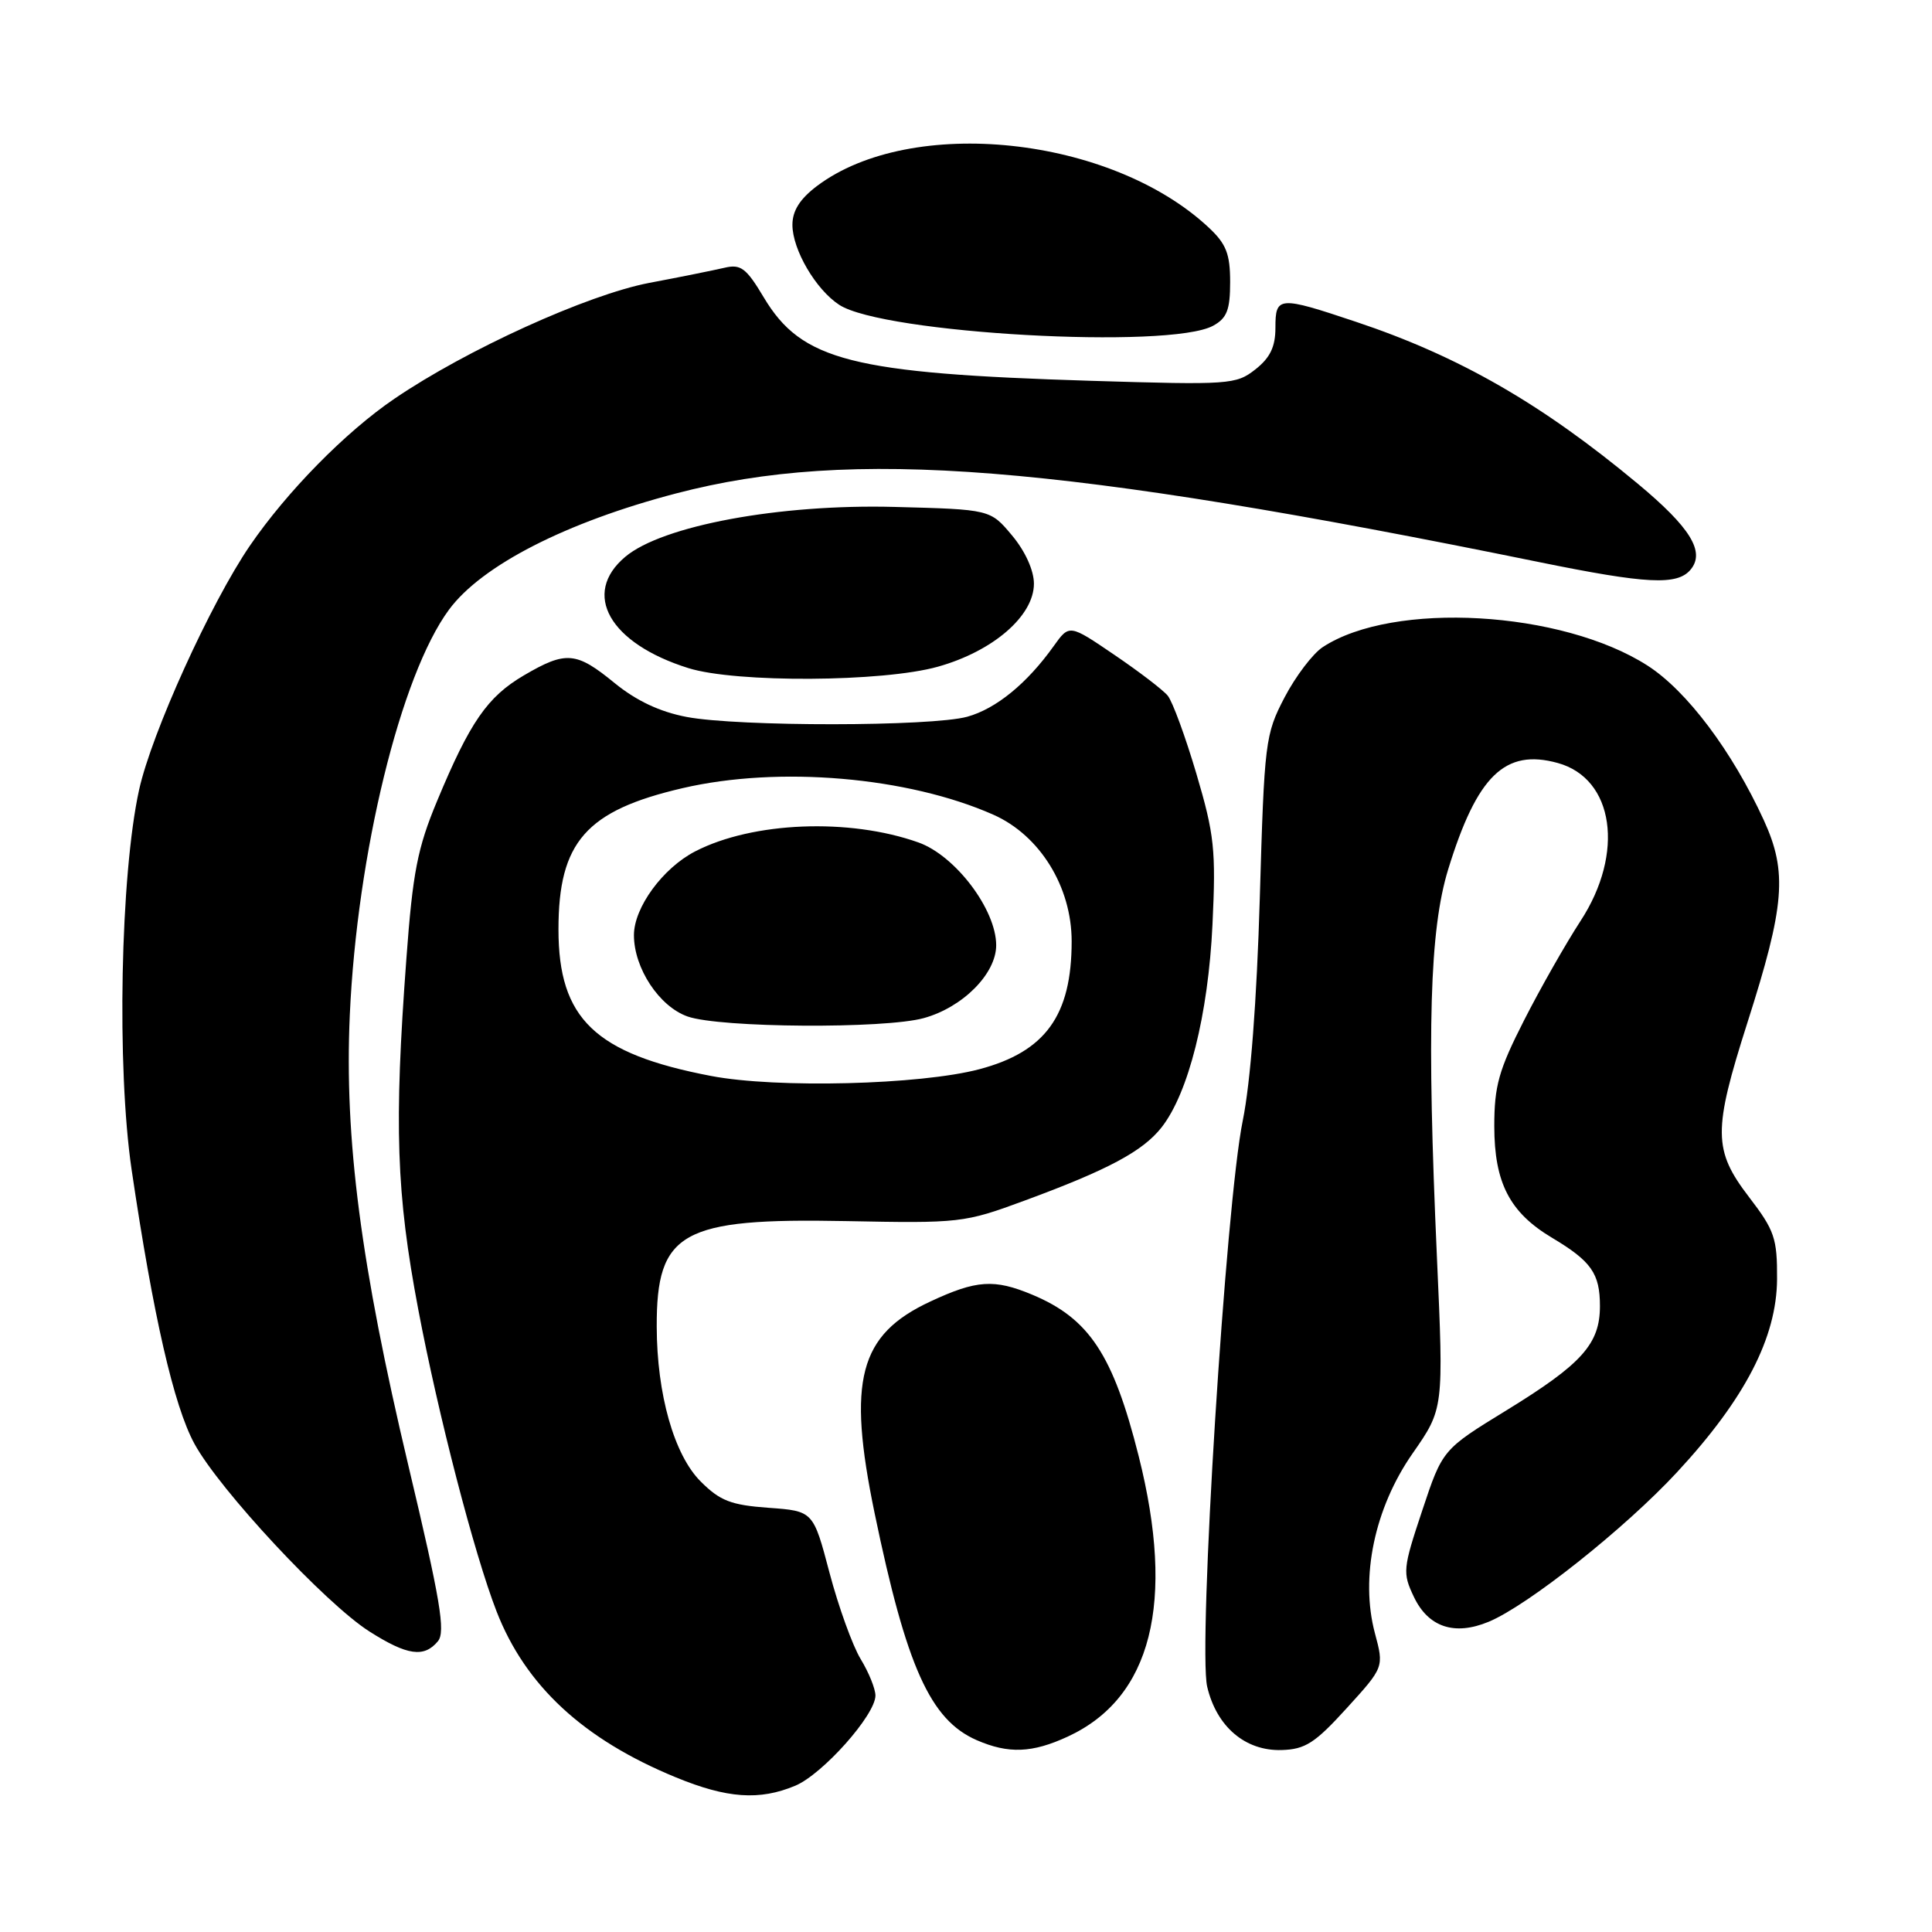 <?xml version="1.0" encoding="UTF-8" standalone="no"?>
<!DOCTYPE svg PUBLIC "-//W3C//DTD SVG 1.1//EN" "http://www.w3.org/Graphics/SVG/1.1/DTD/svg11.dtd" >
<svg xmlns="http://www.w3.org/2000/svg" xmlns:xlink="http://www.w3.org/1999/xlink" version="1.1" viewBox="0 0 256 256">
 <g >
 <path fill="currentColor"
d=" M 105.37 236.62 C 109.00 235.10 116.00 227.24 116.00 224.67 C 116.00 223.78 115.12 221.60 114.04 219.83 C 112.97 218.06 111.11 212.92 109.92 208.42 C 107.76 200.22 107.76 200.22 101.83 199.79 C 96.86 199.43 95.41 198.87 92.85 196.31 C 89.32 192.79 87.04 184.75 87.02 175.80 C 86.98 163.23 90.30 161.38 112.04 161.80 C 127.20 162.10 127.77 162.04 135.75 159.09 C 146.83 155.01 151.42 152.55 153.91 149.39 C 157.48 144.84 160.10 134.44 160.66 122.50 C 161.13 112.63 160.91 110.58 158.53 102.53 C 157.07 97.60 155.36 92.94 154.73 92.18 C 154.10 91.41 150.90 88.97 147.63 86.75 C 141.69 82.71 141.69 82.71 139.62 85.61 C 136.09 90.56 131.99 93.91 128.17 94.97 C 123.44 96.28 97.86 96.30 90.99 95.00 C 87.42 94.32 84.31 92.85 81.43 90.50 C 76.35 86.34 75.00 86.22 69.42 89.49 C 64.58 92.33 62.27 95.67 57.92 106.13 C 55.32 112.36 54.69 115.59 53.85 127.00 C 52.20 149.17 52.51 158.12 55.42 173.50 C 58.06 187.45 62.84 205.90 65.79 213.50 C 69.62 223.36 77.29 230.47 89.56 235.51 C 96.34 238.30 100.63 238.60 105.37 236.62 Z  M 141.50 230.10 C 152.59 224.97 155.77 212.38 150.88 192.94 C 147.50 179.51 144.33 174.71 136.77 171.55 C 131.74 169.45 129.39 169.60 123.27 172.46 C 113.82 176.86 112.24 182.86 115.89 200.50 C 120.11 220.87 123.27 227.90 129.42 230.58 C 133.63 232.41 136.78 232.29 141.50 230.10 Z  M 178.44 226.35 C 183.39 220.91 183.39 220.91 182.18 216.40 C 180.21 209.00 182.13 199.82 187.18 192.58 C 191.30 186.67 191.30 186.67 190.40 166.58 C 189.05 136.42 189.43 123.22 191.89 115.20 C 195.72 102.77 199.42 99.17 206.41 101.10 C 213.88 103.16 215.30 113.04 209.43 122.03 C 207.47 125.04 204.09 130.98 201.93 135.23 C 198.59 141.79 198.00 143.90 198.00 149.23 C 198.01 156.74 200.04 160.66 205.65 164.01 C 210.86 167.12 212.00 168.74 212.00 173.06 C 212.00 178.08 209.62 180.73 199.64 186.86 C 191.14 192.07 191.14 192.07 188.45 200.16 C 185.88 207.87 185.83 208.41 187.35 211.60 C 189.26 215.61 192.73 216.77 197.24 214.90 C 202.44 212.75 215.35 202.50 222.24 195.05 C 231.21 185.37 235.42 177.23 235.47 169.50 C 235.50 164.08 235.14 163.03 231.75 158.61 C 227.00 152.40 226.97 149.84 231.53 135.54 C 236.51 119.96 236.86 115.57 233.72 108.69 C 229.52 99.53 223.51 91.53 218.30 88.19 C 206.93 80.90 184.61 79.62 175.28 85.74 C 173.96 86.60 171.68 89.60 170.21 92.41 C 167.65 97.32 167.53 98.26 166.93 119.00 C 166.53 132.61 165.70 143.44 164.67 148.50 C 162.42 159.48 158.73 218.24 159.96 223.50 C 161.20 228.79 165.00 232.03 169.81 231.89 C 172.95 231.80 174.24 230.97 178.44 226.35 Z  M 58.02 217.48 C 59.06 216.23 58.36 212.07 54.12 194.23 C 47.80 167.61 45.62 150.89 46.35 134.50 C 47.31 113.11 53.09 89.46 59.49 80.79 C 63.82 74.92 75.04 69.18 89.63 65.37 C 112.87 59.30 140.19 61.48 203.89 74.47 C 218.21 77.39 222.26 77.60 224.02 75.47 C 225.97 73.12 223.99 69.90 217.02 64.10 C 204.27 53.49 193.33 47.20 179.64 42.63 C 169.42 39.21 169.00 39.25 169.00 43.43 C 169.00 45.95 168.30 47.41 166.34 48.95 C 163.78 50.96 162.91 51.02 144.59 50.46 C 112.84 49.48 106.22 47.80 101.20 39.40 C 98.88 35.51 98.15 34.97 96.00 35.48 C 94.62 35.80 90.15 36.71 86.05 37.48 C 77.86 39.04 61.81 46.33 52.27 52.83 C 45.78 57.24 38.03 65.13 33.11 72.31 C 27.91 79.91 20.08 97.17 18.43 104.66 C 15.95 115.92 15.45 141.48 17.44 154.99 C 20.31 174.40 23.03 186.28 25.76 191.30 C 29.09 197.42 43.13 212.48 48.95 216.18 C 53.97 219.37 56.19 219.68 58.02 217.48 Z  M 124.28 88.34 C 131.59 86.29 137.00 81.61 137.00 77.34 C 137.00 75.59 135.85 73.04 134.11 70.96 C 131.22 67.50 131.22 67.50 118.50 67.17 C 103.28 66.77 87.76 69.65 82.85 73.78 C 77.02 78.68 80.76 85.26 91.22 88.53 C 97.52 90.50 116.99 90.39 124.28 88.34 Z  M 160.75 43.16 C 162.57 42.16 163.00 41.07 163.00 37.37 C 163.00 33.64 162.48 32.31 160.15 30.14 C 147.19 18.03 120.75 15.24 108.25 24.65 C 105.99 26.36 105.00 27.92 105.00 29.80 C 105.01 33.09 108.09 38.36 111.20 40.39 C 117.02 44.20 154.98 46.32 160.75 43.16 Z  M 94.22 142.57 C 78.84 139.63 74.00 134.99 74.00 123.15 C 74.00 111.57 77.66 107.40 90.46 104.43 C 103.20 101.47 120.28 102.93 131.62 107.95 C 137.78 110.68 142.00 117.49 142.00 124.73 C 142.00 134.55 138.53 139.36 129.76 141.68 C 121.93 143.75 102.90 144.23 94.22 142.57 Z  M 122.42 134.90 C 127.58 133.47 132.00 129.02 132.00 125.25 C 132.00 120.52 126.59 113.37 121.70 111.63 C 112.54 108.37 99.74 108.88 92.12 112.81 C 87.83 115.02 84.00 120.25 84.00 123.91 C 84.00 128.29 87.35 133.37 91.11 134.69 C 95.39 136.20 117.21 136.35 122.42 134.90 Z "/>
</g>
</svg>